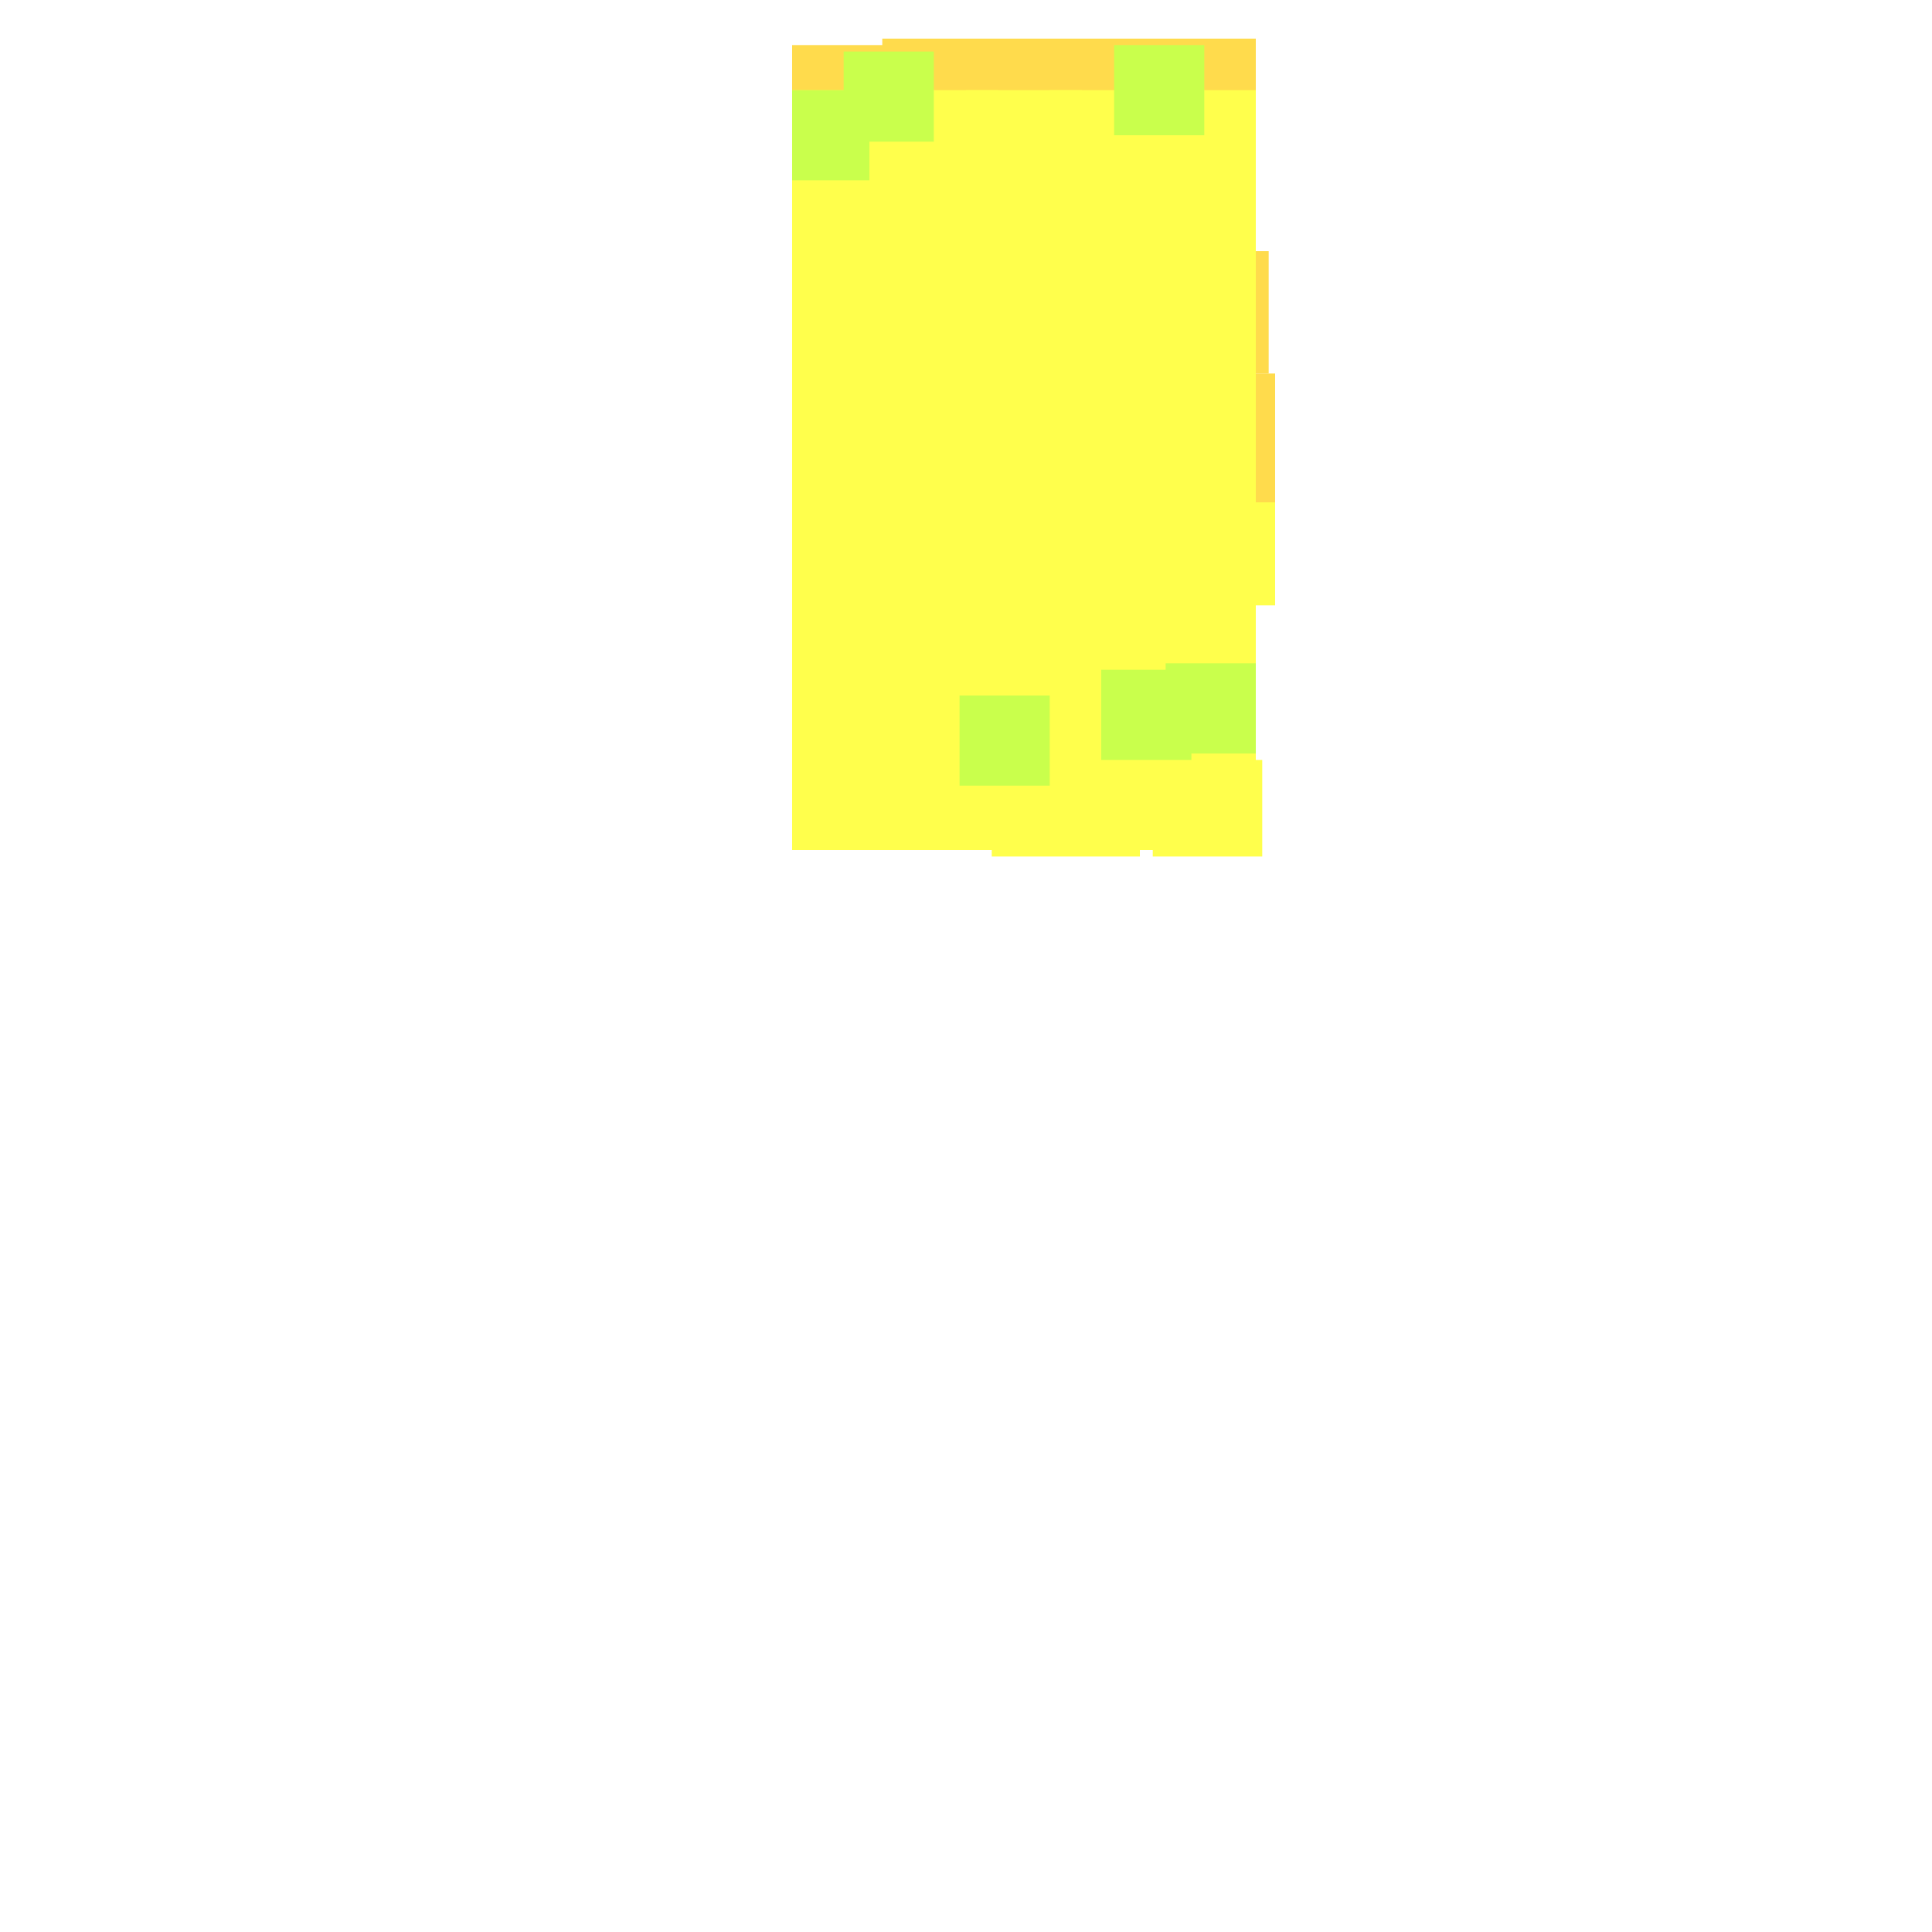 <?xml version="1.0" encoding="utf-8"?>
<svg xmlns="http://www.w3.org/2000/svg" width="300" height="300"
        viewBox="0 0 300 300" class="creatureMap" style="position:absolute;">
    <defs>
        <filter id="blur" x="-30%" y="-30%" width="160%" height="160%">
            <feGaussianBlur stdDeviation="3" />
        </filter>
        <pattern id="pattern-untameable" width="10" height="10" patternTransform="rotate(135)" patternUnits="userSpaceOnUse">
            <rect width="4" height="10" fill="black"></rect>
        </pattern>
        <filter id="groupStroke">
            <feFlood result="outsideColor" flood-color="black"/>
            <feMorphology in="SourceAlpha" operator="dilate" radius="2"/>
            <feComposite result="strokeoutline1" in="outsideColor" operator="in"/>
            <feComposite result="strokeoutline2" in="strokeoutline1" in2="SourceAlpha" operator="out"/>
            <feGaussianBlur in="strokeoutline2" result="strokeblur" stdDeviation="1"/>
        </filter>
        <style>
            .spawningMap-very-common { fill: #0F0; }
            .spawningMap-common { fill: #B2FF00; }
            .spawningMap-uncommon { fill: #FF0; }
            .spawningMap-very-uncommon { fill: #FC0; }
            .spawningMap-rare { fill: #F60; }
            .spawningMap-very-rare { fill: #F00; }
            .spawning-map-point { stroke:black; stroke-width:1; }
        </style>
    </defs>

<g filter="url(#blur)" opacity="0.7">
<g class="spawningMap-very-uncommon">
<rect x="157" y="8" width="19" height="25" />
<rect x="123" y="108" width="26" height="17" />
<rect x="179" y="58" width="19" height="21" />
<rect x="175" y="39" width="22" height="19" />
<rect x="149" y="28" width="24" height="19" />
<rect x="123" y="7" width="19" height="12" />
<rect x="137" y="6" width="18" height="13" />
<rect x="150" y="6" width="18" height="13" />
<rect x="163" y="6" width="19" height="13" />
<rect x="176" y="6" width="19" height="13" />
</g>
<g class="spawningMap-uncommon">
<rect x="154" y="122" width="23" height="11" />
<rect x="164" y="70" width="16" height="16" />
<rect x="131" y="18" width="17" height="18" />
<rect x="126" y="35" width="18" height="18" />
<rect x="126" y="56" width="18" height="18" />
<rect x="130" y="74" width="18" height="18" />
<rect x="123" y="78" width="13" height="18" />
<rect x="123" y="89" width="14" height="18" />
<rect x="176" y="80" width="19" height="19" />
<rect x="179" y="118" width="17" height="15" />
<rect x="182" y="78" width="16" height="16" />
<rect x="123" y="121" width="26" height="11" />
<rect x="176" y="67" width="19" height="19" />
<rect x="163" y="94" width="19" height="18" />
<rect x="150" y="94" width="18" height="18" />
<rect x="163" y="80" width="19" height="19" />
<rect x="150" y="80" width="18" height="19" />
<rect x="163" y="67" width="19" height="19" />
<rect x="150" y="67" width="18" height="19" />
<rect x="150" y="121" width="18" height="11" />
<rect x="137" y="121" width="18" height="11" />
<rect x="150" y="107" width="18" height="18" />
<rect x="137" y="107" width="18" height="18" />
<rect x="123" y="121" width="19" height="11" />
<rect x="123" y="107" width="19" height="18" />
<rect x="163" y="107" width="19" height="18" />
<rect x="123" y="94" width="19" height="18" />
<rect x="137" y="94" width="18" height="18" />
<rect x="123" y="80" width="19" height="19" />
<rect x="137" y="80" width="18" height="19" />
<rect x="123" y="67" width="19" height="19" />
<rect x="176" y="121" width="19" height="11" />
<rect x="137" y="67" width="18" height="19" />
<rect x="123" y="54" width="19" height="18" />
<rect x="137" y="54" width="18" height="18" />
<rect x="123" y="41" width="19" height="18" />
<rect x="137" y="41" width="18" height="18" />
<rect x="123" y="28" width="19" height="18" />
<rect x="137" y="28" width="18" height="18" />
<rect x="163" y="121" width="19" height="11" />
<rect x="137" y="14" width="18" height="19" />
<rect x="123" y="14" width="19" height="19" />
<rect x="150" y="54" width="18" height="18" />
<rect x="150" y="41" width="18" height="18" />
<rect x="150" y="28" width="18" height="18" />
<rect x="150" y="14" width="18" height="19" />
<rect x="163" y="54" width="19" height="18" />
<rect x="163" y="41" width="19" height="18" />
<rect x="163" y="28" width="19" height="18" />
<rect x="163" y="14" width="19" height="19" />
<rect x="176" y="54" width="19" height="18" />
<rect x="176" y="41" width="19" height="18" />
<rect x="176" y="28" width="19" height="18" />
<rect x="176" y="107" width="19" height="18" />
<rect x="176" y="14" width="19" height="19" />
<rect x="176" y="94" width="19" height="18" />
</g>
<g class="spawningMap-common">
<rect x="173" y="7" width="14" height="14" />
<rect x="123" y="14" width="12" height="14" />
<rect x="149" y="108" width="14" height="14" />
<rect x="171" y="104" width="14" height="14" />
<rect x="181" y="103" width="14" height="14" />
<rect x="131" y="8" width="14" height="14" />
</g>
</g>
</svg>